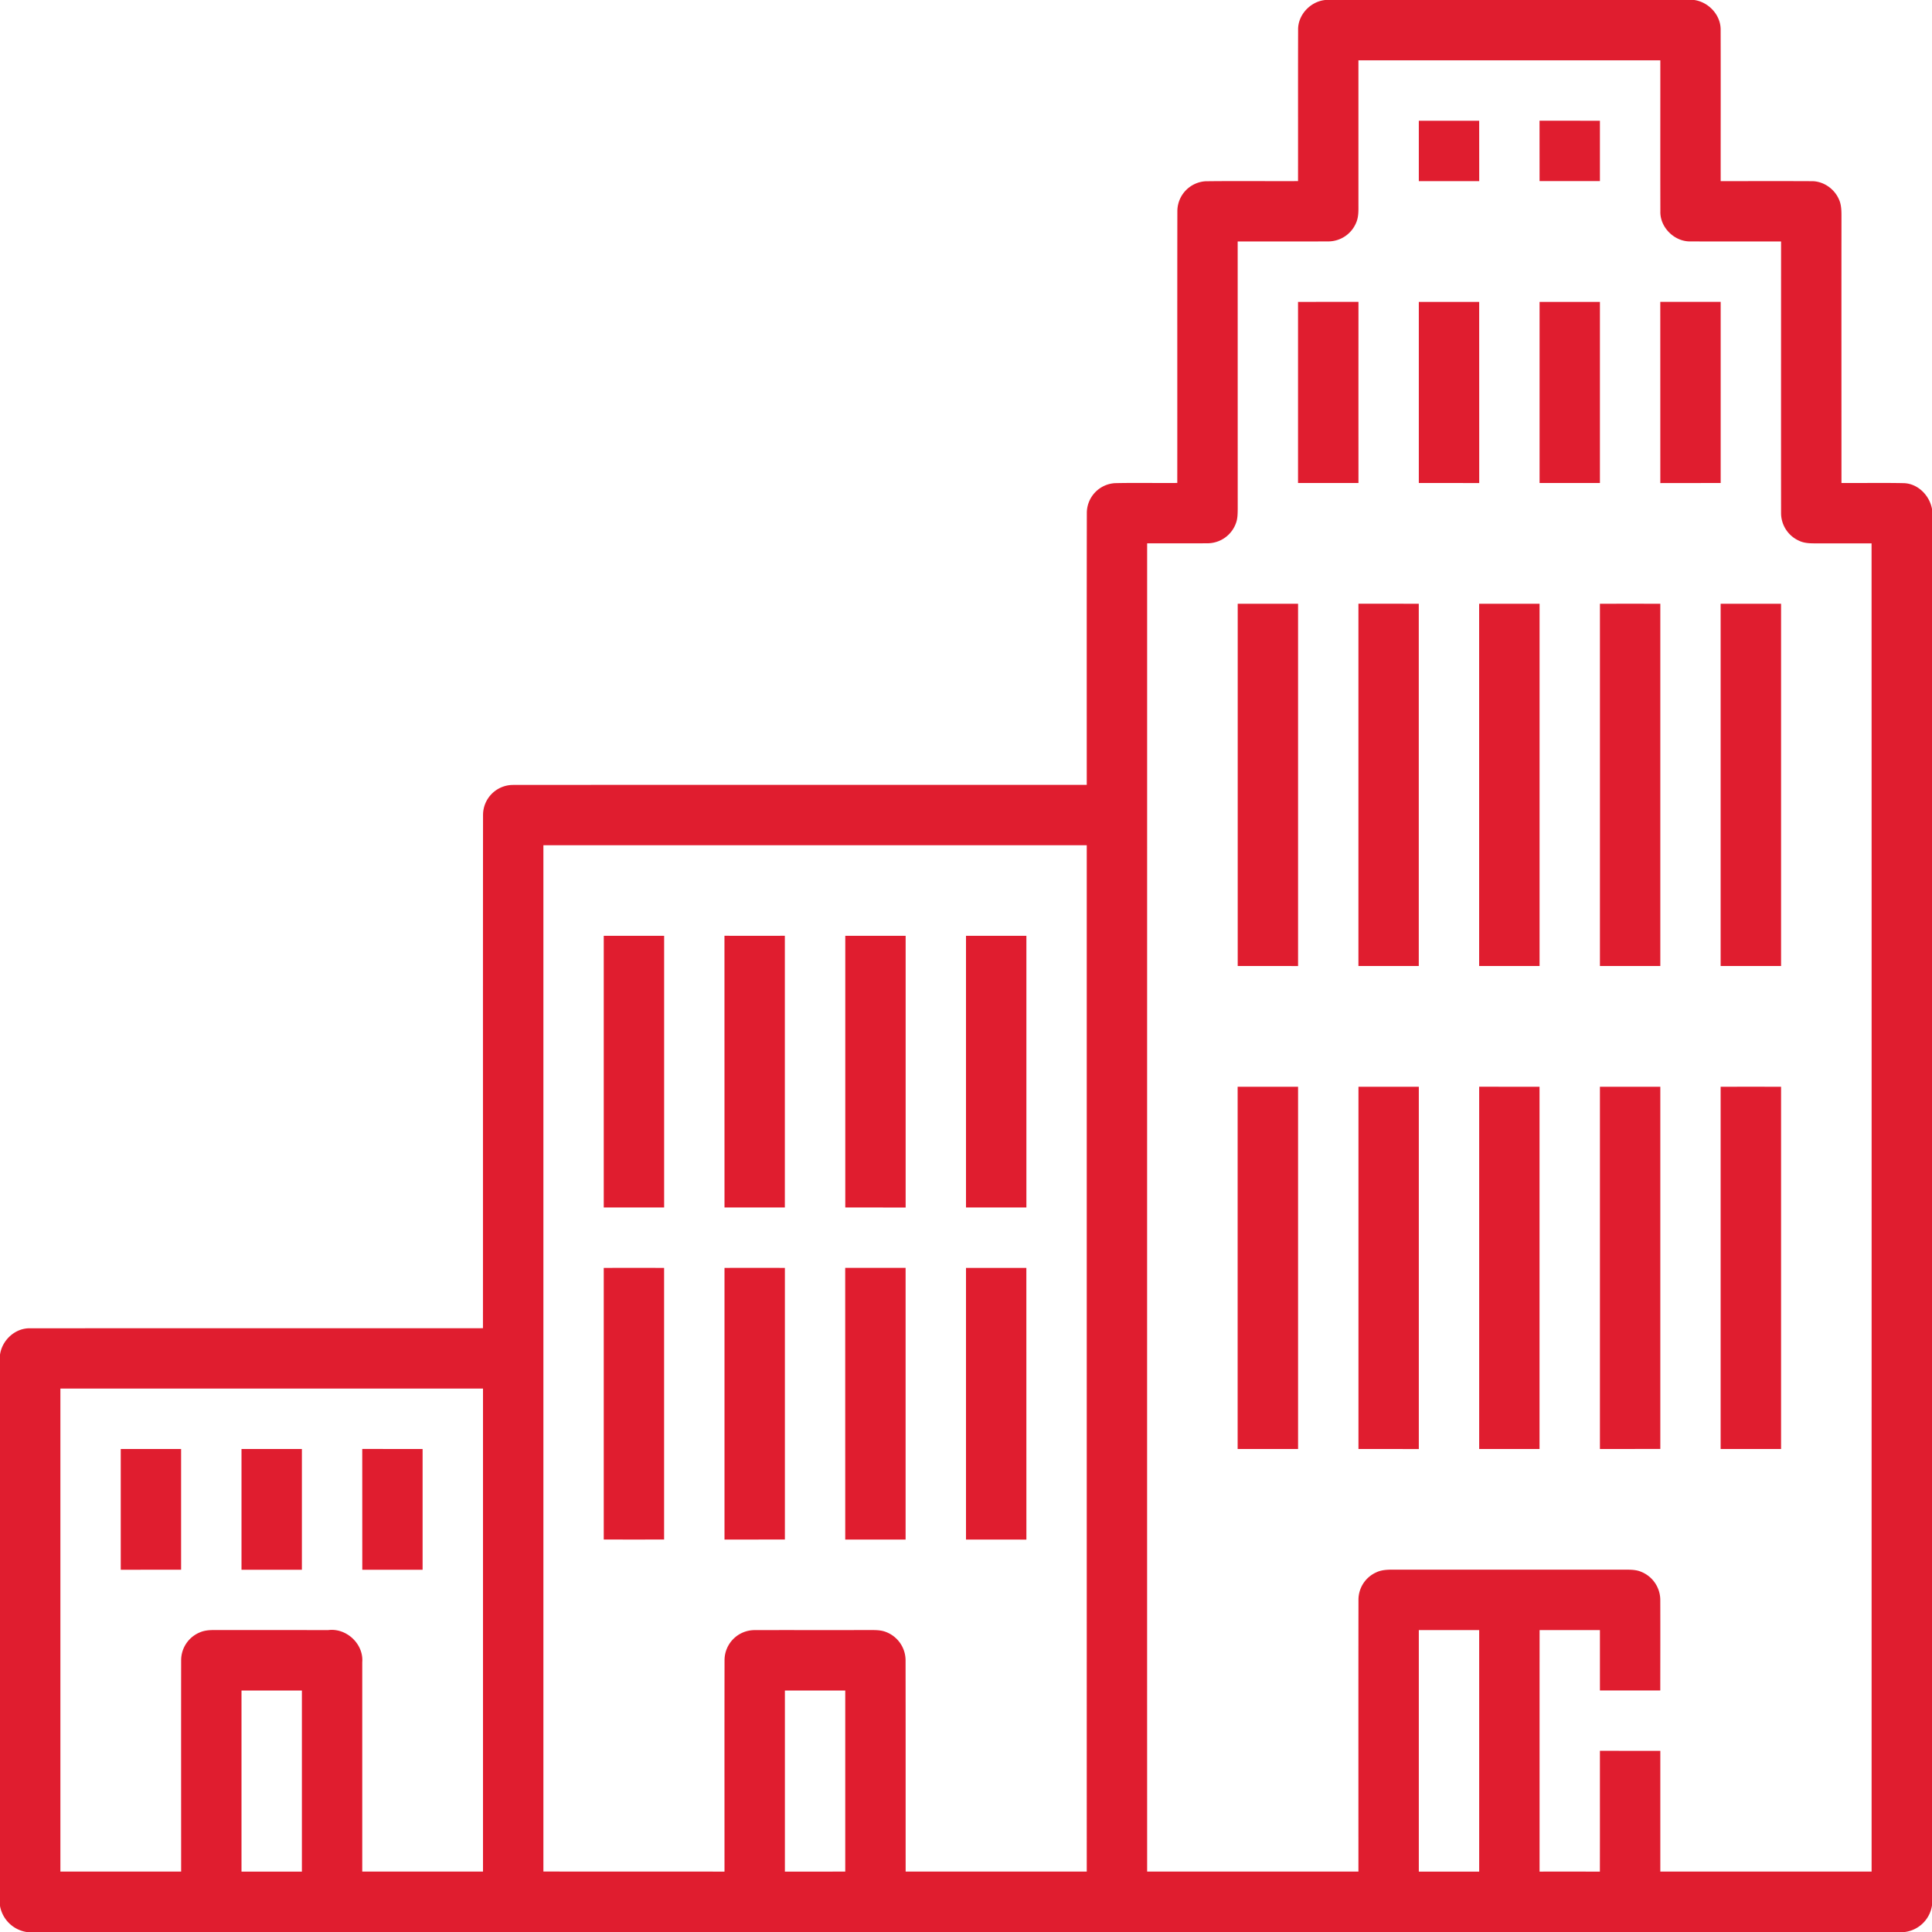 <svg width="50" height="50" viewBox="0 0 50 50" fill="none" xmlns="http://www.w3.org/2000/svg"><path d="M34.298 0h9.55c.374.054.69.393.682.778.004 1.303 0 2.606.001 3.91.782 0 1.563-.003 2.345.001.3-.007.585.185.709.456.086.176.07.376.072.566-.002 2.263 0 4.526 0 6.789.538.003 1.077-.007 1.616.004.366.013.665.32.727.67v36.138a.816.816 0 01-.703.688H.686A.831.831 0 010 49.325V35.06c.053-.379.394-.694.781-.684 3.906-.002 7.812 0 11.718-.002.002-4.427-.002-8.855.002-13.283a.778.778 0 01.778-.777c4.948-.004 9.897 0 14.846-.002 0-2.344-.002-4.689.002-7.033a.774.774 0 01.727-.775c.538-.012 1.076 0 1.614-.005.002-2.344-.002-4.69.002-7.035a.778.778 0 01.728-.773c.798-.01 1.597 0 2.395-.004.002-1.302-.002-2.604.002-3.906-.012-.393.317-.743.703-.781zm.858 1.563V5.27c0 .163.009.333-.056.487a.784.784 0 01-.724.491c-.781.003-1.563 0-2.345.001l.001 6.932c-.002.114-.002.232-.04.342a.785.785 0 01-.74.537c-.52.004-1.043 0-1.564.002 0 11.458-.002 22.916 0 34.374h5.468c0-2.344-.002-4.689.001-7.034a.776.776 0 01.453-.706c.178-.088.38-.072.572-.073h5.764c.174.003.357-.015.522.053a.789.789 0 01.5.728c.003.782 0 1.563 0 2.345h-1.562v-1.563l-1.561.001c-.002 2.083 0 4.166-.001 6.25.52-.002 1.04 0 1.561 0 .002-1.043 0-2.084.001-3.126l1.563.001v3.124h5.468c0-11.458.002-22.916-.001-34.374h-1.367c-.174 0-.356.009-.515-.07a.784.784 0 01-.46-.71c-.002-2.344 0-4.688 0-7.033-.782 0-1.565.002-2.346-.001-.413.008-.79-.363-.778-.777-.003-1.303 0-2.606-.001-3.91h-7.813zM14.063 21.875v26.56c1.563.002 3.124 0 4.687.002 0-1.824-.002-3.648.001-5.472a.78.78 0 01.776-.778c.977-.003 1.955.002 2.932-.002.162.002.33-.009.483.056a.787.787 0 01.494.725c.003 1.824.001 3.647.002 5.47h4.687V21.875H14.063zm-12.5 14.061v12.5h3.125c0-1.824-.002-3.648 0-5.473a.78.78 0 01.491-.72c.169-.072.355-.056.534-.057H8.5c.468-.057.914.36.875.833v5.417H12.5v-12.5H1.562zm35.156 6.251v6.25h1.562v-6.25H36.72zM6.25 43.75v4.687c.521.002 1.042-.001 1.563 0V43.75H6.25zm14.063 0v4.688c.52-.002 1.041 0 1.562-.002V43.75h-1.563z" fill="#E01D2F"/><path d="M36.719 3.125h1.562c.002.521-.001 1.042.001 1.563-.52-.002-1.042.001-1.563 0V3.125zm3.124-.001c.52.002 1.042 0 1.563.001v1.562h-1.562c-.002-.521 0-1.042-.001-1.563zm-6.249 4.689c.52-.002 1.042 0 1.563-.001-.002 1.563 0 3.125 0 4.688h-1.564V7.813zm3.125 0h1.562c.001 1.562-.001 3.125.001 4.688-.521-.002-1.042 0-1.563-.001V7.813zm3.125 0h1.562V12.5h-1.562V7.811zm3.124-.001c.52.002 1.042-.001 1.563 0V12.5c-.52.002-1.041 0-1.562.002l-.001-4.69zm-10.937 7.813h1.563v9.376c-.52-.003-1.041 0-1.562-.001v-9.375zm3.124-.001c.521.002 1.042 0 1.563.001V25h-1.562v-9.376zm3.126.001h1.563V25H38.28v-9.375zm3.125 0c.521-.002 1.042.001 1.563 0V25c-.521.002-1.042-.001-1.563 0v-9.375zm3.126.001c.52-.002 1.04 0 1.562-.001V25H44.53v-9.374zm-28.907 8.593h1.563v7.031h-1.563v-7.03zm3.124-.001c.521.002 1.042 0 1.563 0v7.032H18.75c0-2.344.001-4.688-.001-7.032zm3.126.001h1.563v7.032c-.52-.003-1.041 0-1.562-.001v-7.031zm3.125 0c.52-.002 1.042 0 1.563 0v7.031H25v-7.031zm7.032 3.906h1.562V37.5H32.03v-9.375zm3.124 0h1.563v9.376c-.52-.002-1.041 0-1.562-.001v-9.375zm3.124-.001c.521.003 1.042 0 1.563.001V37.5h-1.562v-9.376zm3.126.001h1.563v9.374c-.521.002-1.042 0-1.563.001v-9.375zm3.125 0c.521-.002 1.042.001 1.563 0V37.5H44.53v-9.375zm-28.906 4.688c.52-.002 1.041 0 1.562 0v7.03c-.52.002-1.041 0-1.562 0v-7.03zm3.125 0c.521-.001 1.041-.002 1.563 0v7.03c-.521.002-1.043 0-1.563.001v-7.032zm3.124-.001c.521.002 1.042-.001 1.563 0v7.032h-1.562l-.001-7.032zm3.126.001h1.562l.001 7.032c-.52-.003-1.042 0-1.563-.001v-7.032zM3.125 37.5h1.562v3.124c-.52.002-1.041 0-1.562.001V37.5zm3.125 0h1.563v3.125H6.25V37.5zm3.124-.001c.521.002 1.042 0 1.563.001v3.125H9.376c0-1.042.001-2.084-.001-3.126z" fill="#E01D2F"/></svg>